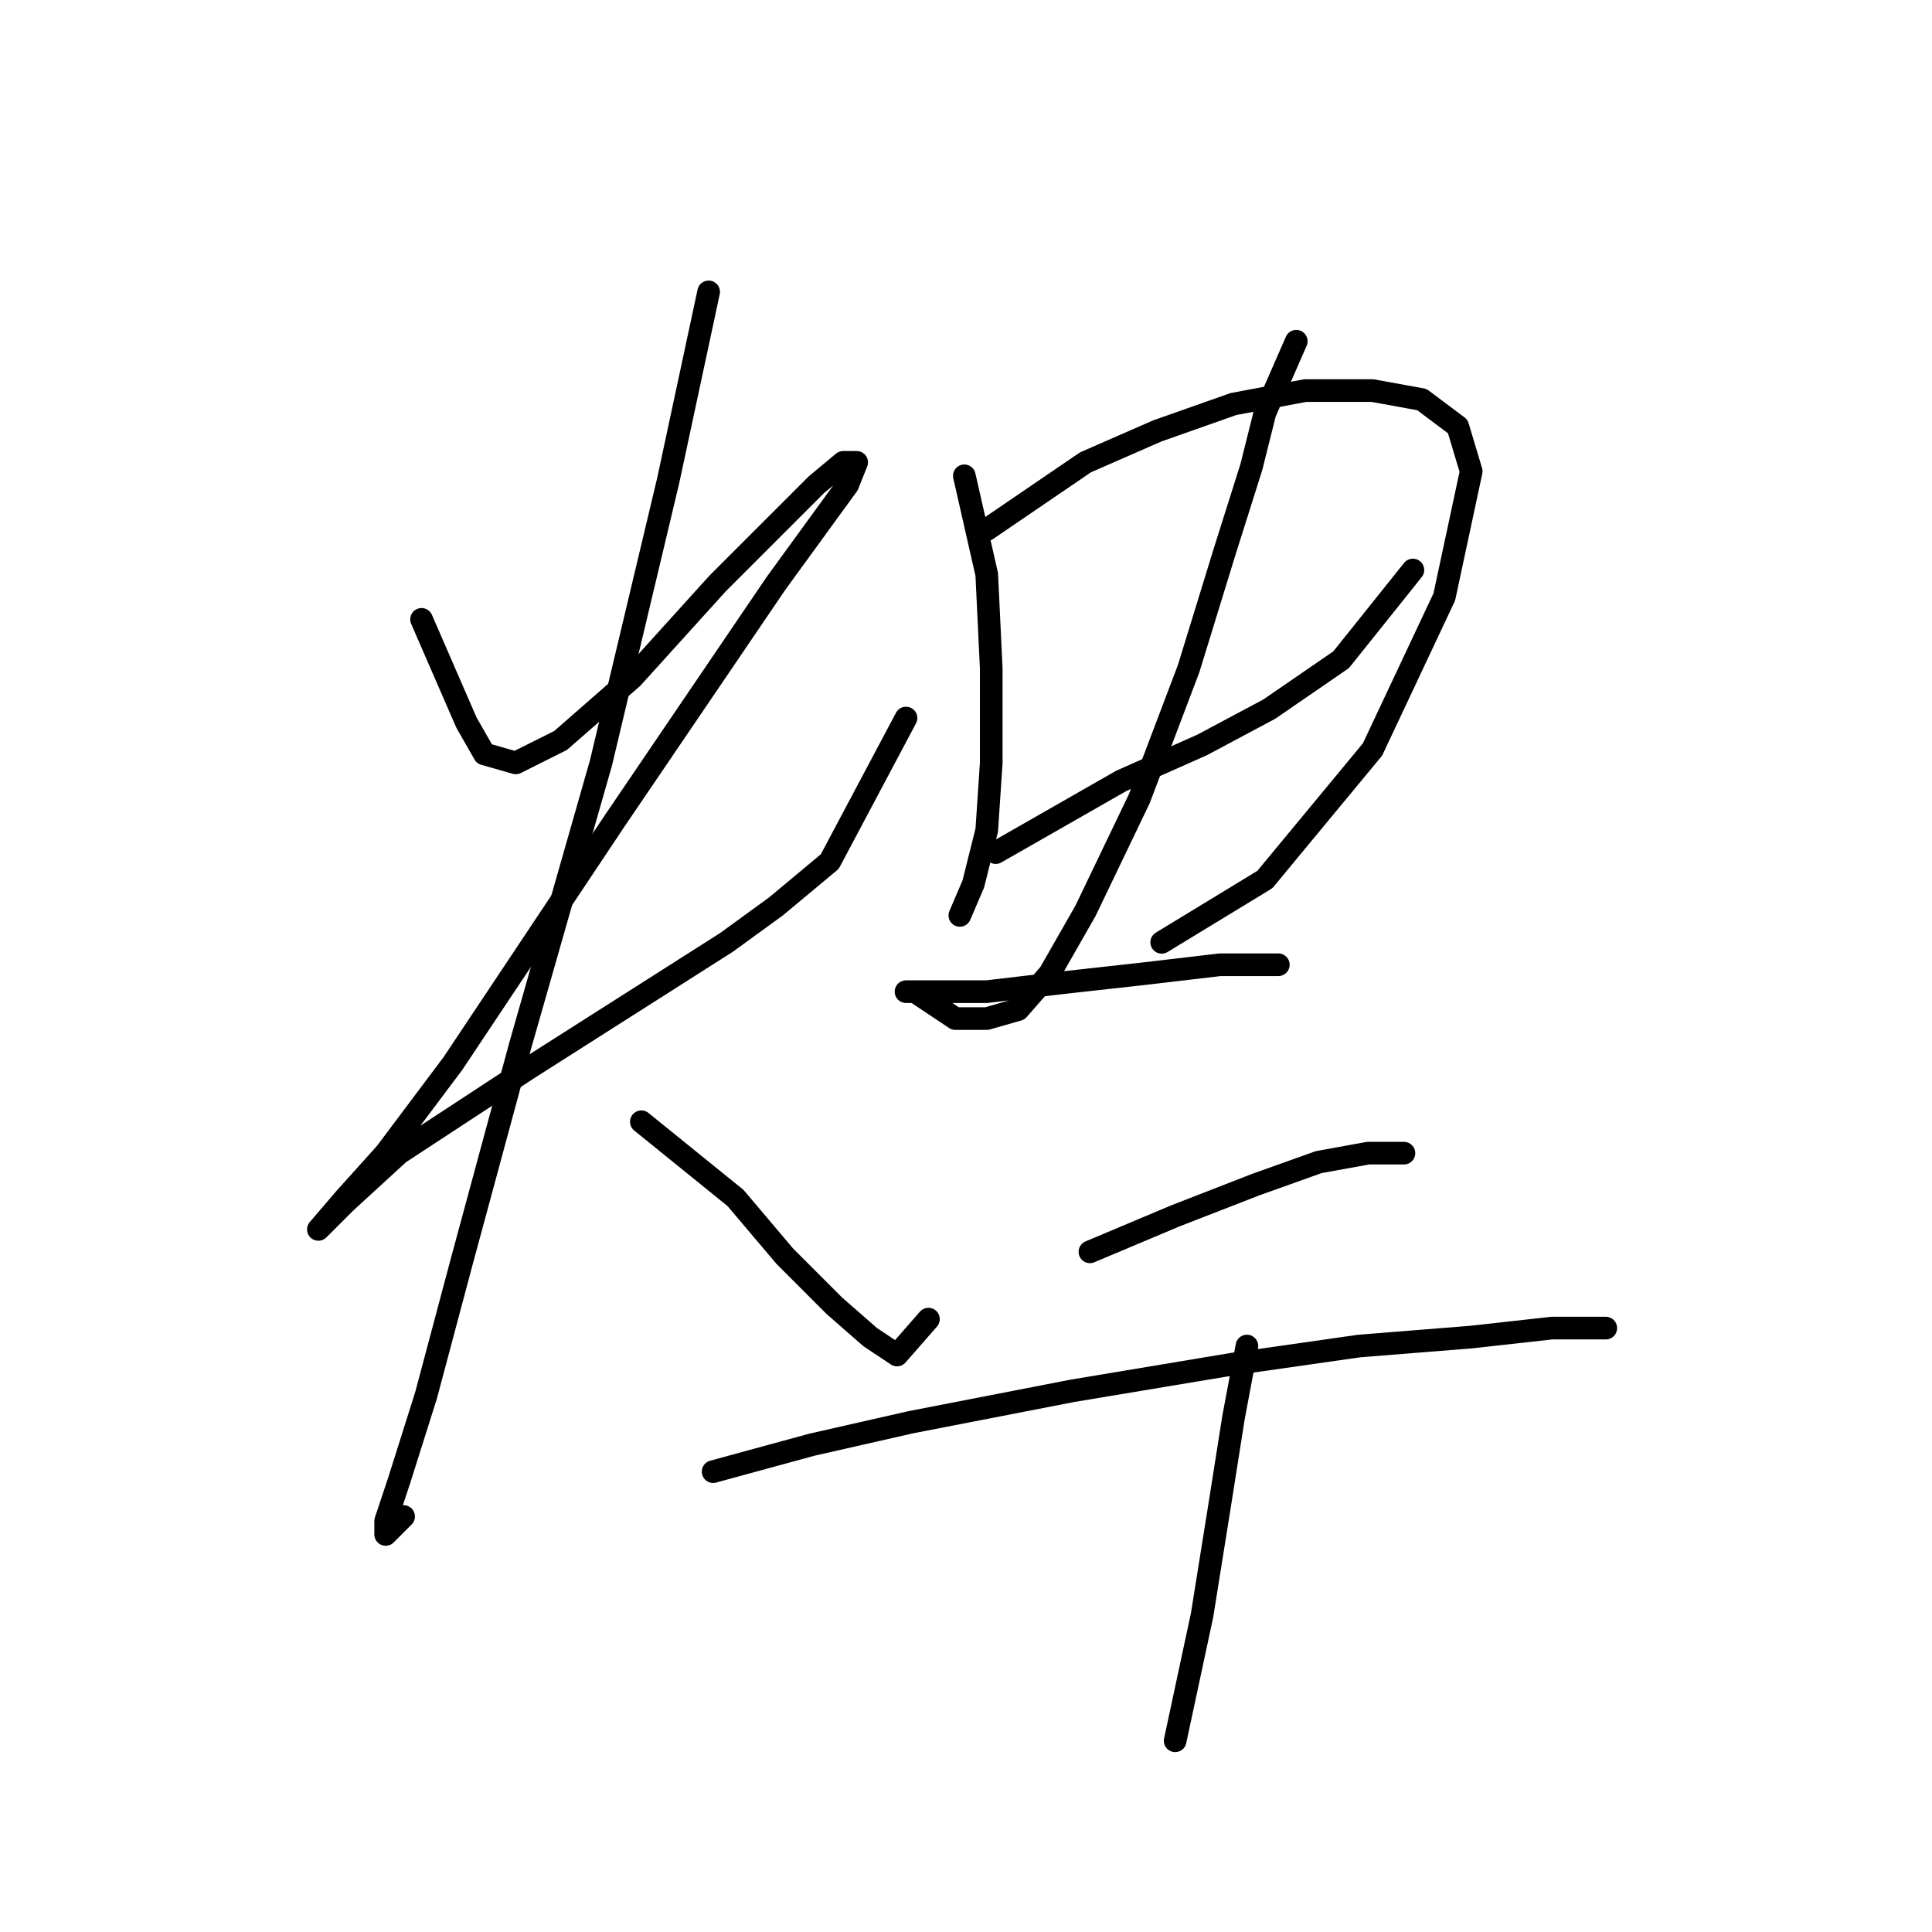 <?xml version="1.0" standalone="no"?>
    <svg width="256" height="256" xmlns="http://www.w3.org/2000/svg" version="1.1">
    <polyline stroke="black" stroke-width="3" stroke-linecap="round" fill="transparent" stroke-linejoin="round" points="55.858 82.067 61.802 95.738 64.18 99.899 68.34 101.087 74.284 98.115 83.794 89.794 95.087 77.312 102.814 69.585 108.164 64.236 111.73 61.264 113.513 61.264 112.324 64.236 102.814 77.312 81.417 108.814 60.019 140.911 51.103 152.799 45.754 158.742 42.187 162.903 42.187 162.903 45.754 159.337 52.886 152.799 70.123 141.505 83.2 133.184 96.276 124.863 102.814 120.108 109.947 114.164 120.051 95.144 120.051 95.144 " />
        <polyline stroke="black" stroke-width="3" stroke-linecap="round" fill="transparent" stroke-linejoin="round" points="93.899 38.677 88.549 63.641 79.633 101.087 68.935 138.533 61.208 167.064 56.453 184.895 52.886 196.188 51.103 201.538 51.103 203.321 53.481 200.943 53.481 200.943 " />
        <polyline stroke="black" stroke-width="3" stroke-linecap="round" fill="transparent" stroke-linejoin="round" points="84.983 148.638 97.465 158.742 104.003 166.469 110.541 173.007 115.296 177.168 118.863 179.546 123.023 174.791 123.023 174.791 " />
        <polyline stroke="black" stroke-width="3" stroke-linecap="round" fill="transparent" stroke-linejoin="round" points="127.778 63.047 130.75 76.123 131.345 88.605 131.345 101.087 130.75 110.003 128.967 117.136 127.184 121.296 127.184 121.296 " />
        <polyline stroke="black" stroke-width="3" stroke-linecap="round" fill="transparent" stroke-linejoin="round" points="130.75 70.18 143.827 61.264 153.337 57.103 163.441 53.537 172.951 51.754 181.867 51.754 188.405 52.943 193.16 56.509 194.943 62.453 191.377 79.095 181.867 99.304 167.602 116.541 153.931 124.863 153.931 124.863 " />
        <polyline stroke="black" stroke-width="3" stroke-linecap="round" fill="transparent" stroke-linejoin="round" points="131.939 112.975 148.582 103.465 159.281 98.71 168.196 93.955 177.706 87.417 187.216 75.529 187.216 75.529 " />
        <polyline stroke="black" stroke-width="3" stroke-linecap="round" fill="transparent" stroke-linejoin="round" points="171.763 45.216 167.602 54.726 165.819 61.858 162.252 73.151 157.497 88.605 150.959 105.842 143.827 120.702 139.072 129.023 134.911 133.778 130.75 134.967 126.59 134.967 123.023 132.59 121.24 131.401 120.051 131.401 121.24 131.401 124.806 131.401 130.75 131.401 140.855 130.212 151.554 129.023 161.658 127.835 169.385 127.835 169.385 127.835 " />
        <polyline stroke="black" stroke-width="3" stroke-linecap="round" fill="transparent" stroke-linejoin="round" points="144.421 165.875 155.714 161.12 166.413 156.959 174.734 153.987 181.273 152.799 186.028 152.799 186.028 152.799 " />
        <polyline stroke="black" stroke-width="3" stroke-linecap="round" fill="transparent" stroke-linejoin="round" points="94.493 195 107.569 191.433 120.646 188.461 142.043 184.301 163.441 180.734 180.084 178.357 194.943 177.168 205.642 175.979 212.775 175.979 212.775 175.979 " />
        <polyline stroke="black" stroke-width="3" stroke-linecap="round" fill="transparent" stroke-linejoin="round" points="165.224 178.357 163.441 187.867 161.658 199.16 159.281 214.02 155.714 230.662 155.714 230.662 " />
        </svg>